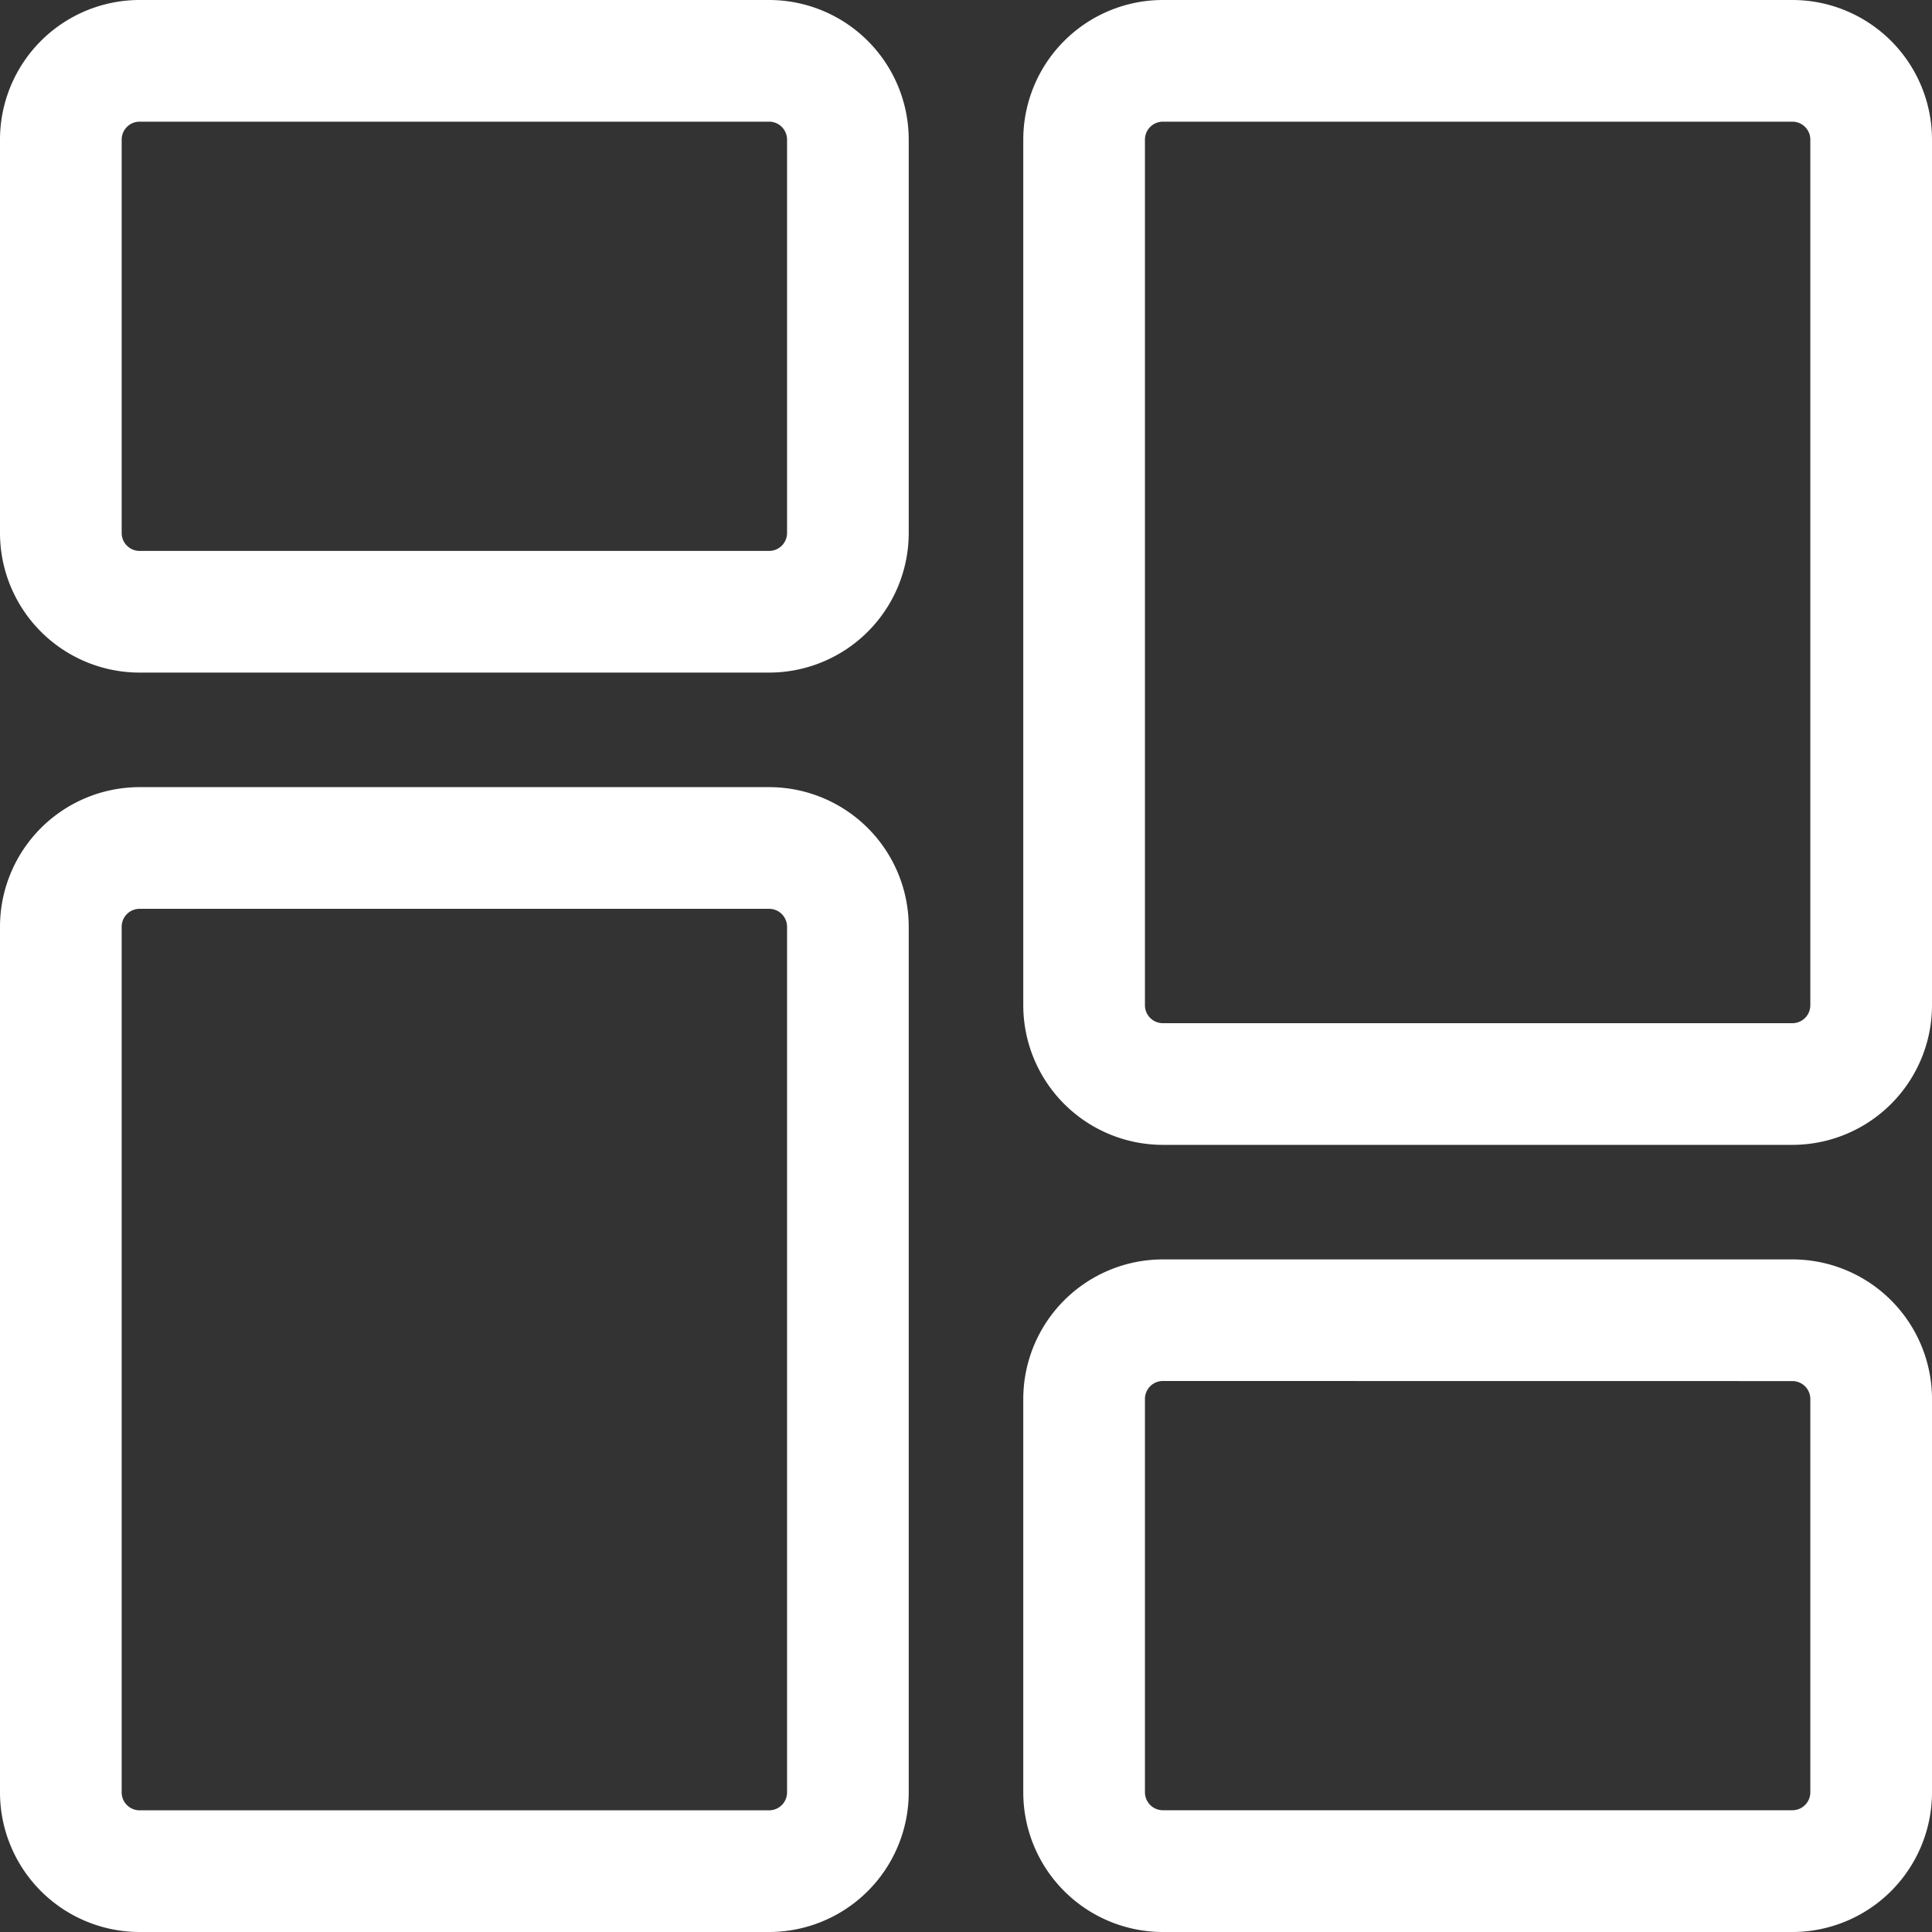 <svg xmlns="http://www.w3.org/2000/svg" width="22.5" height="22.5" viewBox="0 0 22.5 22.5">
  <rect x="0" y="0" width="22.5" height="22.5" fill="#333333" stroke="none"/>
  <g id="menu" transform="translate(0.25 0.25)">
    <g id="Group_74" data-name="Group 74">
      <path id="Path_538" data-name="Path 538" d="M8.708,7.333H1.375A1.377,1.377,0,0,1,0,5.958V1.375A1.377,1.377,0,0,1,1.375,0H8.708a1.377,1.377,0,0,1,1.375,1.375V5.958A1.377,1.377,0,0,1,8.708,7.333ZM1.375.917a.459.459,0,0,0-.458.458V5.958a.459.459,0,0,0,.458.458H8.708a.459.459,0,0,0,.458-.458V1.375A.459.459,0,0,0,8.708.917Z" fill="#fff" stroke="#fff" stroke-width="0.5"/>
    </g>
    <g id="Group_75" data-name="Group 75" transform="translate(0 9.167)">
      <path id="Path_539" data-name="Path 539" d="M8.708,22.833H1.375A1.377,1.377,0,0,1,0,21.458V11.375A1.377,1.377,0,0,1,1.375,10H8.708a1.377,1.377,0,0,1,1.375,1.375V21.458A1.377,1.377,0,0,1,8.708,22.833ZM1.375,10.917a.459.459,0,0,0-.458.458V21.458a.459.459,0,0,0,.458.458H8.708a.459.459,0,0,0,.458-.458V11.375a.459.459,0,0,0-.458-.458Z" transform="translate(0 -10)" fill="#fff" stroke="#fff" stroke-width="0.5"/>
    </g>
    <g id="Group_76" data-name="Group 76" transform="translate(11.917 14.667)">
      <path id="Path_540" data-name="Path 540" d="M21.708,23.333H14.375A1.377,1.377,0,0,1,13,21.958V17.375A1.377,1.377,0,0,1,14.375,16h7.333a1.377,1.377,0,0,1,1.375,1.375v4.583A1.377,1.377,0,0,1,21.708,23.333Zm-7.333-6.417a.459.459,0,0,0-.458.458v4.583a.459.459,0,0,0,.458.458h7.333a.459.459,0,0,0,.458-.458V17.375a.459.459,0,0,0-.458-.458Z" transform="translate(-13 -16)" fill="#fff" stroke="#fff" stroke-width="0.5"/>
    </g>
    <g id="Group_77" data-name="Group 77" transform="translate(11.917)">
      <path id="Path_541" data-name="Path 541" d="M21.708,12.833H14.375A1.377,1.377,0,0,1,13,11.458V1.375A1.377,1.377,0,0,1,14.375,0h7.333a1.377,1.377,0,0,1,1.375,1.375V11.458A1.377,1.377,0,0,1,21.708,12.833ZM14.375.917a.459.459,0,0,0-.458.458V11.458a.459.459,0,0,0,.458.458h7.333a.459.459,0,0,0,.458-.458V1.375a.459.459,0,0,0-.458-.458Z" transform="translate(-13)" fill="#fff" stroke="#fff" stroke-width="0.5"/>
    </g>
  </g>
</svg>
